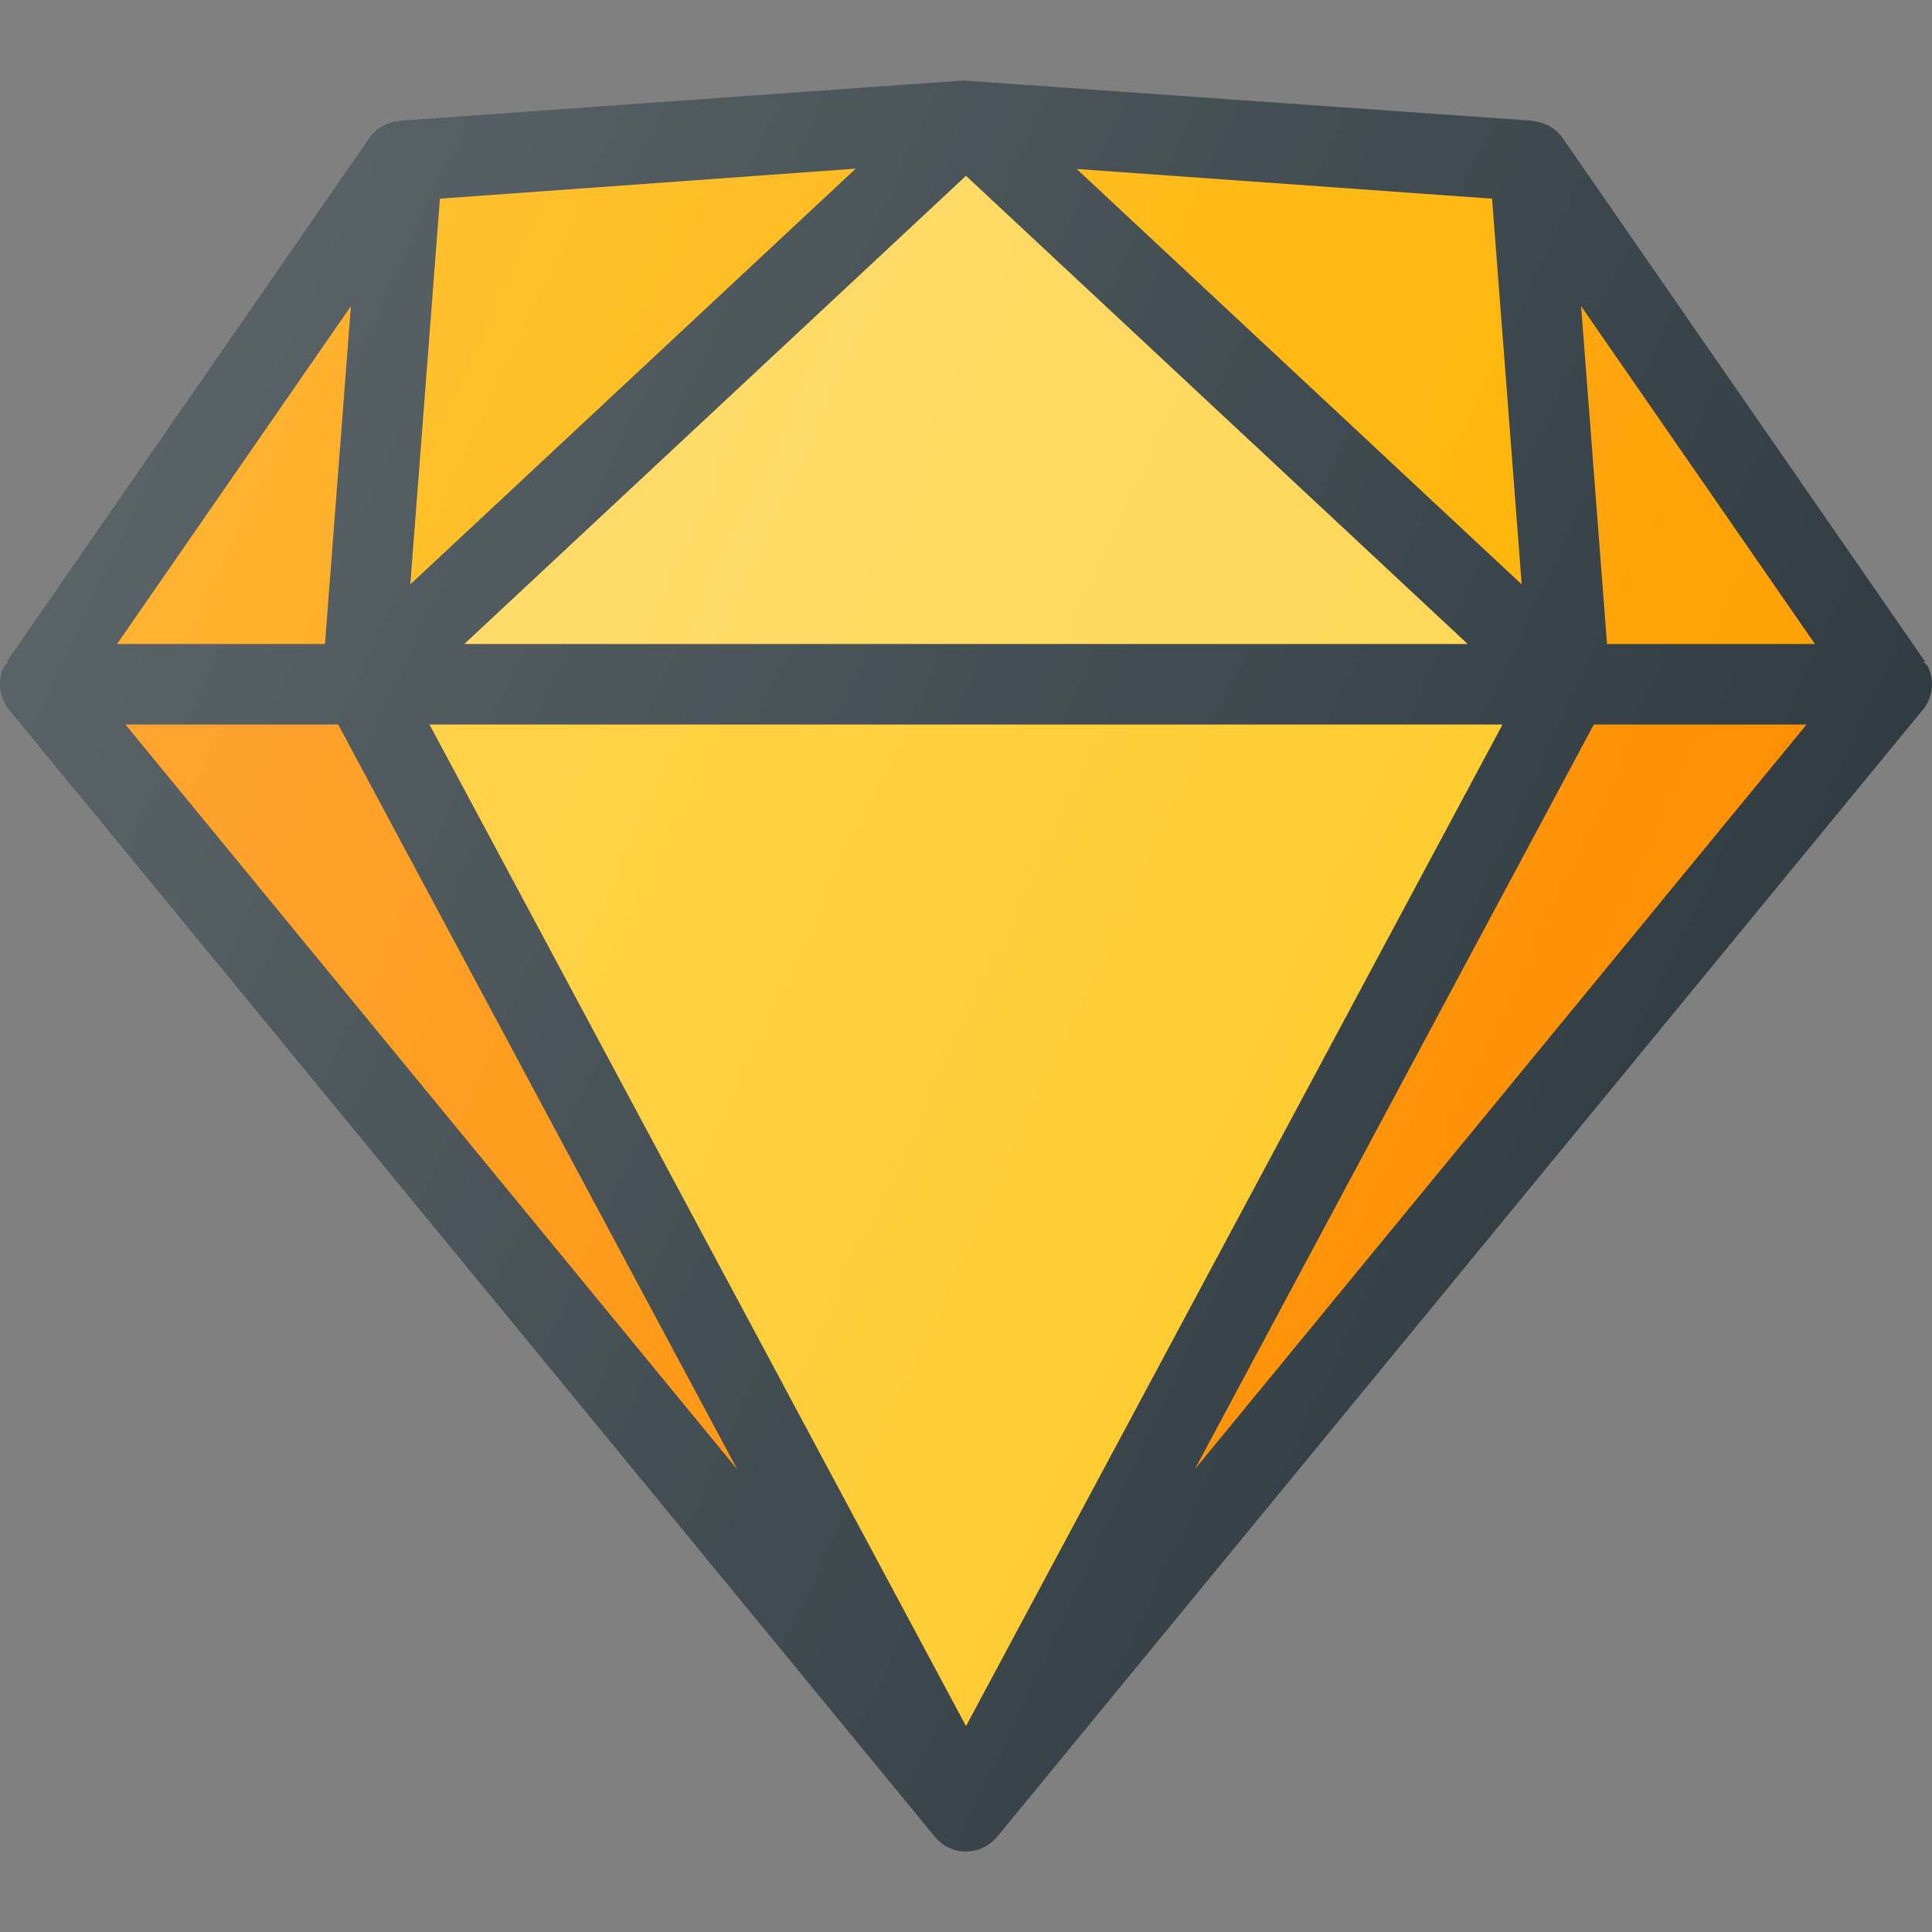<?xml version="1.0" ?><svg enable-background="new 0 0 24 24" id="Layer_1" version="1.1" viewBox="0 0 24 24" xml:space="preserve" xmlns="http://www.w3.org/2000/svg" xmlns:xlink="http://www.w3.org/1999/xlink"><rect x="0" y="0" width="24" height="24" fill="#808080" stroke="none"/><g><path d="M23.952,8.285c-0.012-0.026-0.038-0.039-0.054-0.062l0.013-0.009   l-4.5-6.5c-0.089-0.128-0.229-0.199-0.376-0.21l0-0.004l-7.003-0.495   c-0.016-0.001-0.031-0.004-0.047-0.003L11.965,1l-7,0.5L4.965,1.504   C4.818,1.515,4.677,1.586,4.589,1.714l-4.5,6.5l0.013,0.009   C0.086,8.246,0.06,8.259,0.048,8.285c-0.083,0.175-0.057,0.382,0.065,0.531   l11.5,14.001C11.709,22.933,11.851,23,12,23s0.291-0.067,0.387-0.183l11.5-14.001   C24.009,8.667,24.035,8.46,23.952,8.285z" fill="#303C42"/><polygon fill="#FFA000" points="22.546,8 19.963,8 19.641,3.803  "/><polygon fill="#FFB300" points="13.375,2.099 18.535,2.468 18.903,7.259  "/><polygon fill="#FFD54F" points="18.232,8 5.768,8 12,2.184  "/><polygon fill="#FFB300" points="5.097,7.259 5.465,2.468 10.63,2.095  "/><polygon fill="#FFCA28" points="18.665,9 12,21.442 5.335,9  "/><polygon fill="#FFA000" points="4.037,8 1.454,8 4.359,3.803  "/><polygon fill="#FF8F00" points="4.201,9 9.157,18.251 1.558,9  "/><polygon fill="#FF8F00" points="14.843,18.251 19.799,9 22.442,9  "/><linearGradient gradientUnits="userSpaceOnUse" id="SVGID_1_" x1="1.289" x2="21.087" y1="5.624" y2="14.856"><stop offset="0" style="stop-color:#FFFFFF;stop-opacity:0.2"/><stop offset="1" style="stop-color:#FFFFFF;stop-opacity:0"/></linearGradient><path d="M23.952,8.285c-0.012-0.026-0.038-0.039-0.054-0.062   l0.013-0.009l-4.5-6.5c-0.089-0.128-0.229-0.199-0.376-0.21l0-0.004   l-7.003-0.495c-0.016-0.001-0.031-0.004-0.047-0.003L11.965,1l-7,0.5   L4.965,1.504C4.818,1.515,4.677,1.586,4.589,1.714l-4.5,6.5l0.013,0.009   C0.086,8.246,0.06,8.259,0.048,8.285c-0.083,0.175-0.057,0.382,0.065,0.531   l11.5,14.001C11.709,22.933,11.851,23,12,23s0.291-0.067,0.387-0.183l11.5-14.001   C24.009,8.667,24.035,8.46,23.952,8.285z" fill="url(#SVGID_1_)"/></g><g/><g/><g/><g/><g/><g/><g/><g/><g/><g/><g/><g/><g/><g/><g/></svg>